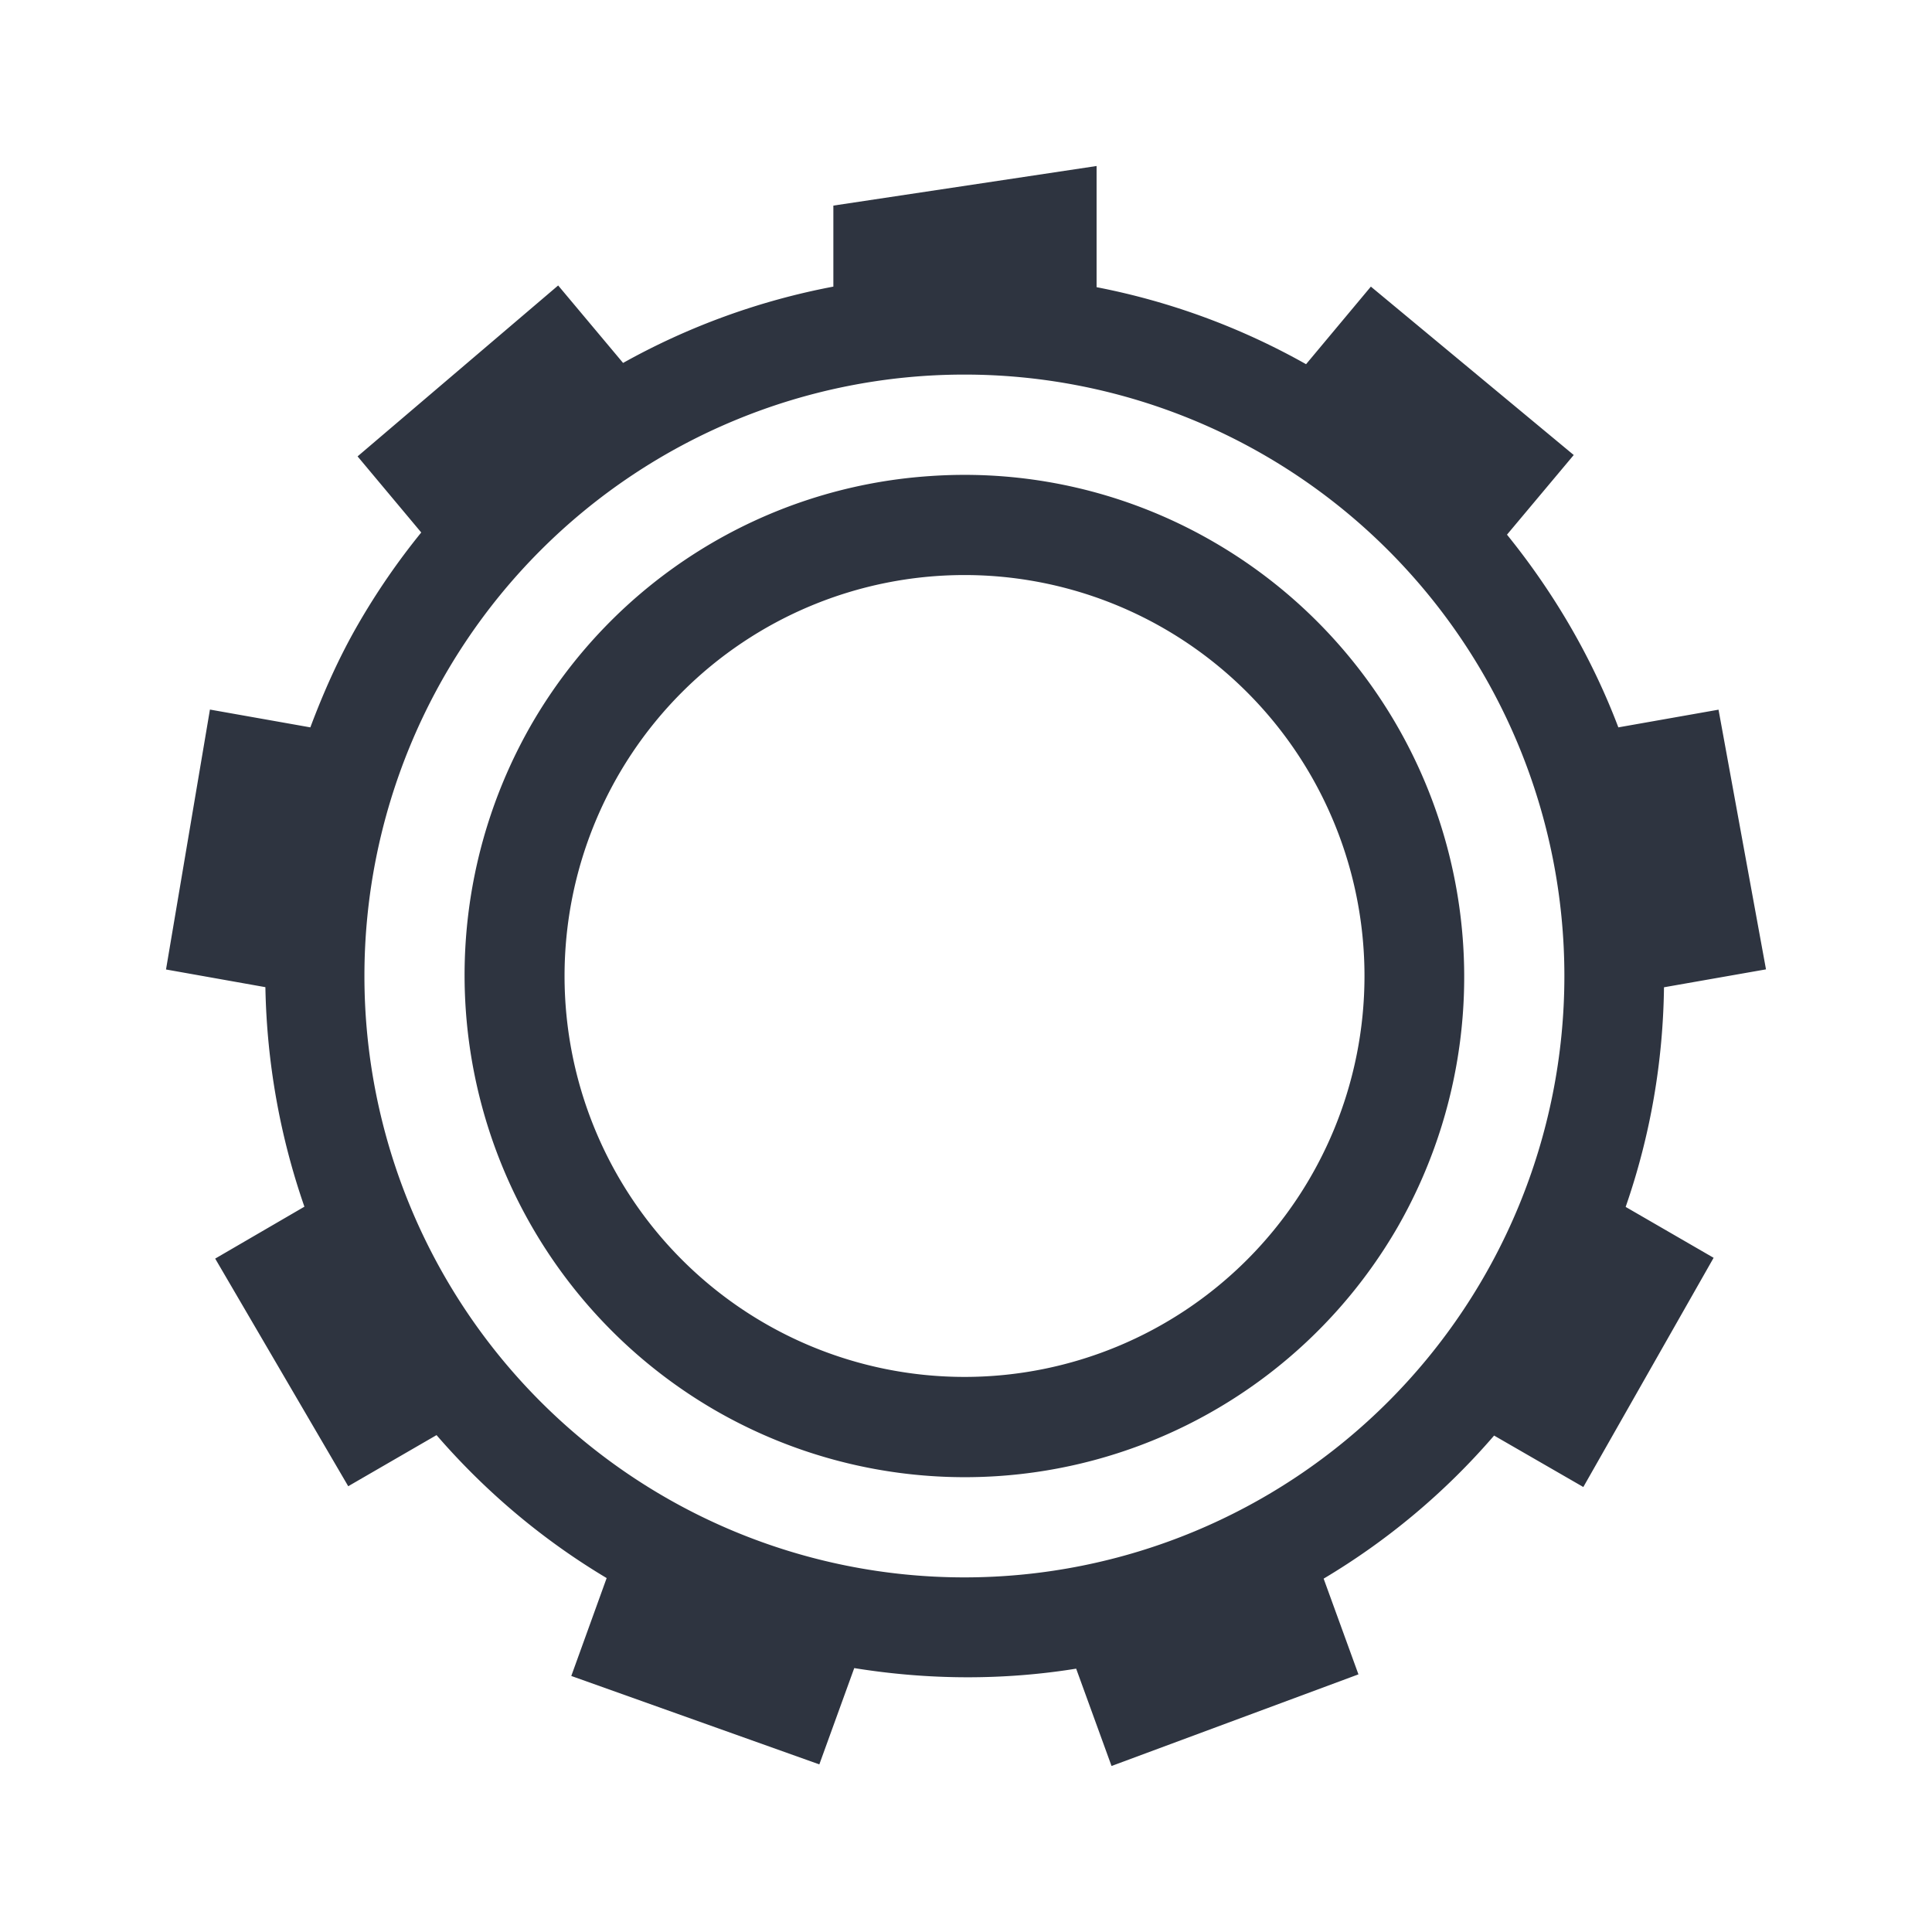 <?xml version="1.0" encoding="UTF-8" standalone="no"?>
<svg
   width="64"
   height="64"
   version="1.1"
   viewBox="0 0 16.933 16.933"
   id="svg7"
   sodipodi:docname="preferences-system.svg"
   inkscape:version="1.4.2 (ebf0e940d0, 2025-05-08)"
   xmlns:inkscape="http://www.inkscape.org/namespaces/inkscape"
   xmlns:sodipodi="http://sodipodi.sourceforge.net/DTD/sodipodi-0.dtd"
   xmlns="http://www.w3.org/2000/svg"
   xmlns:svg="http://www.w3.org/2000/svg"
   xmlns:rdf="http://www.w3.org/1999/02/22-rdf-syntax-ns#"
   xmlns:cc="http://creativecommons.org/ns#"
   xmlns:dc="http://purl.org/dc/elements/1.1/">
  <sodipodi:namedview
     id="namedview7"
     pagecolor="#a9abb3"
     bordercolor="#2e3440"
     borderopacity="0.25"
     inkscape:showpageshadow="2"
     inkscape:pageopacity="0.0"
     inkscape:pagecheckerboard="0"
     inkscape:deskcolor="#d1d1d1"
     inkscape:zoom="4.3531261"
     inkscape:cx="36.066035"
     inkscape:cy="26.647517"
     inkscape:window-width="2560"
     inkscape:window-height="1392"
     inkscape:window-x="0"
     inkscape:window-y="0"
     inkscape:window-maximized="1"
     inkscape:current-layer="svg7"
     showgrid="false" />
  <defs
     id="defs2">
    <style
       id="current-color-scheme"
       type="text/css">.ColorScheme-Text {color:#2e3440} .ColorScheme-Highlight {color:#3b4252}</style>
  </defs>
  <path
     id="path24-7"
     style="fill:#2e3440;stroke-width:0.877"
     class="ColorScheme-Text"
     inkscape:label="path24"
     d="M 9.611,1.455 7.304,1.802 V 2.512 A 6.126,6.141 0 0 0 5.461,3.181 L 4.892,2.502 3.134,4 3.692,4.667 A 6.126,6.141 0 0 0 3.136,5.476 C 2.968,5.768 2.835,6.069 2.72,6.375 L 1.84,6.219 1.455,8.497 2.326,8.652 c 0.012,0.657 0.127,1.306 0.342,1.924 l -0.782,0.455 1.166,1.995 0.774,-0.448 c 0.418,0.483 0.915,0.909 1.491,1.253 l -0.31,0.858 2.174,0.775 0.306,-0.844 c 0.65,0.105 1.306,0.108 1.945,0.005 l 0.31,0.853 2.164,-0.803 -0.305,-0.839 c 0.554,-0.33 1.06,-0.75 1.494,-1.254 l 0.782,0.451 1.142,-2.009 -0.771,-0.446 C 14.467,9.948 14.576,9.299 14.584,8.653 L 15.478,8.496 15.062,6.22 14.184,6.375 C 13.954,5.768 13.623,5.199 13.208,4.686 L 13.793,3.988 12.015,2.512 11.447,3.192 A 6.117,6.132 0 0 0 9.611,2.517 Z m -1.159,1.828 A 5.259,5.271 0 0 1 13.711,8.554 5.259,5.271 0 0 1 8.453,13.825 5.259,5.271 0 0 1 3.194,8.554 5.259,5.271 0 0 1 8.453,3.283 Z M 8.664,4.167 A 4.361,4.372 0 0 0 8.144,4.173 4.372,4.383 0 0 0 4.655,6.354 4.393,4.404 0 0 0 6.264,12.358 4.384,4.395 0 0 0 12.25,10.754 4.391,4.402 0 0 0 10.641,4.752 4.361,4.372 0 0 0 8.664,4.167 Z M 8.453,5.04 A 3.506,3.514 0 0 1 11.959,8.554 3.506,3.514 0 0 1 8.453,12.068 3.506,3.514 0 0 1 4.948,8.554 3.506,3.514 0 0 1 8.453,5.04 Z" />
</svg>
